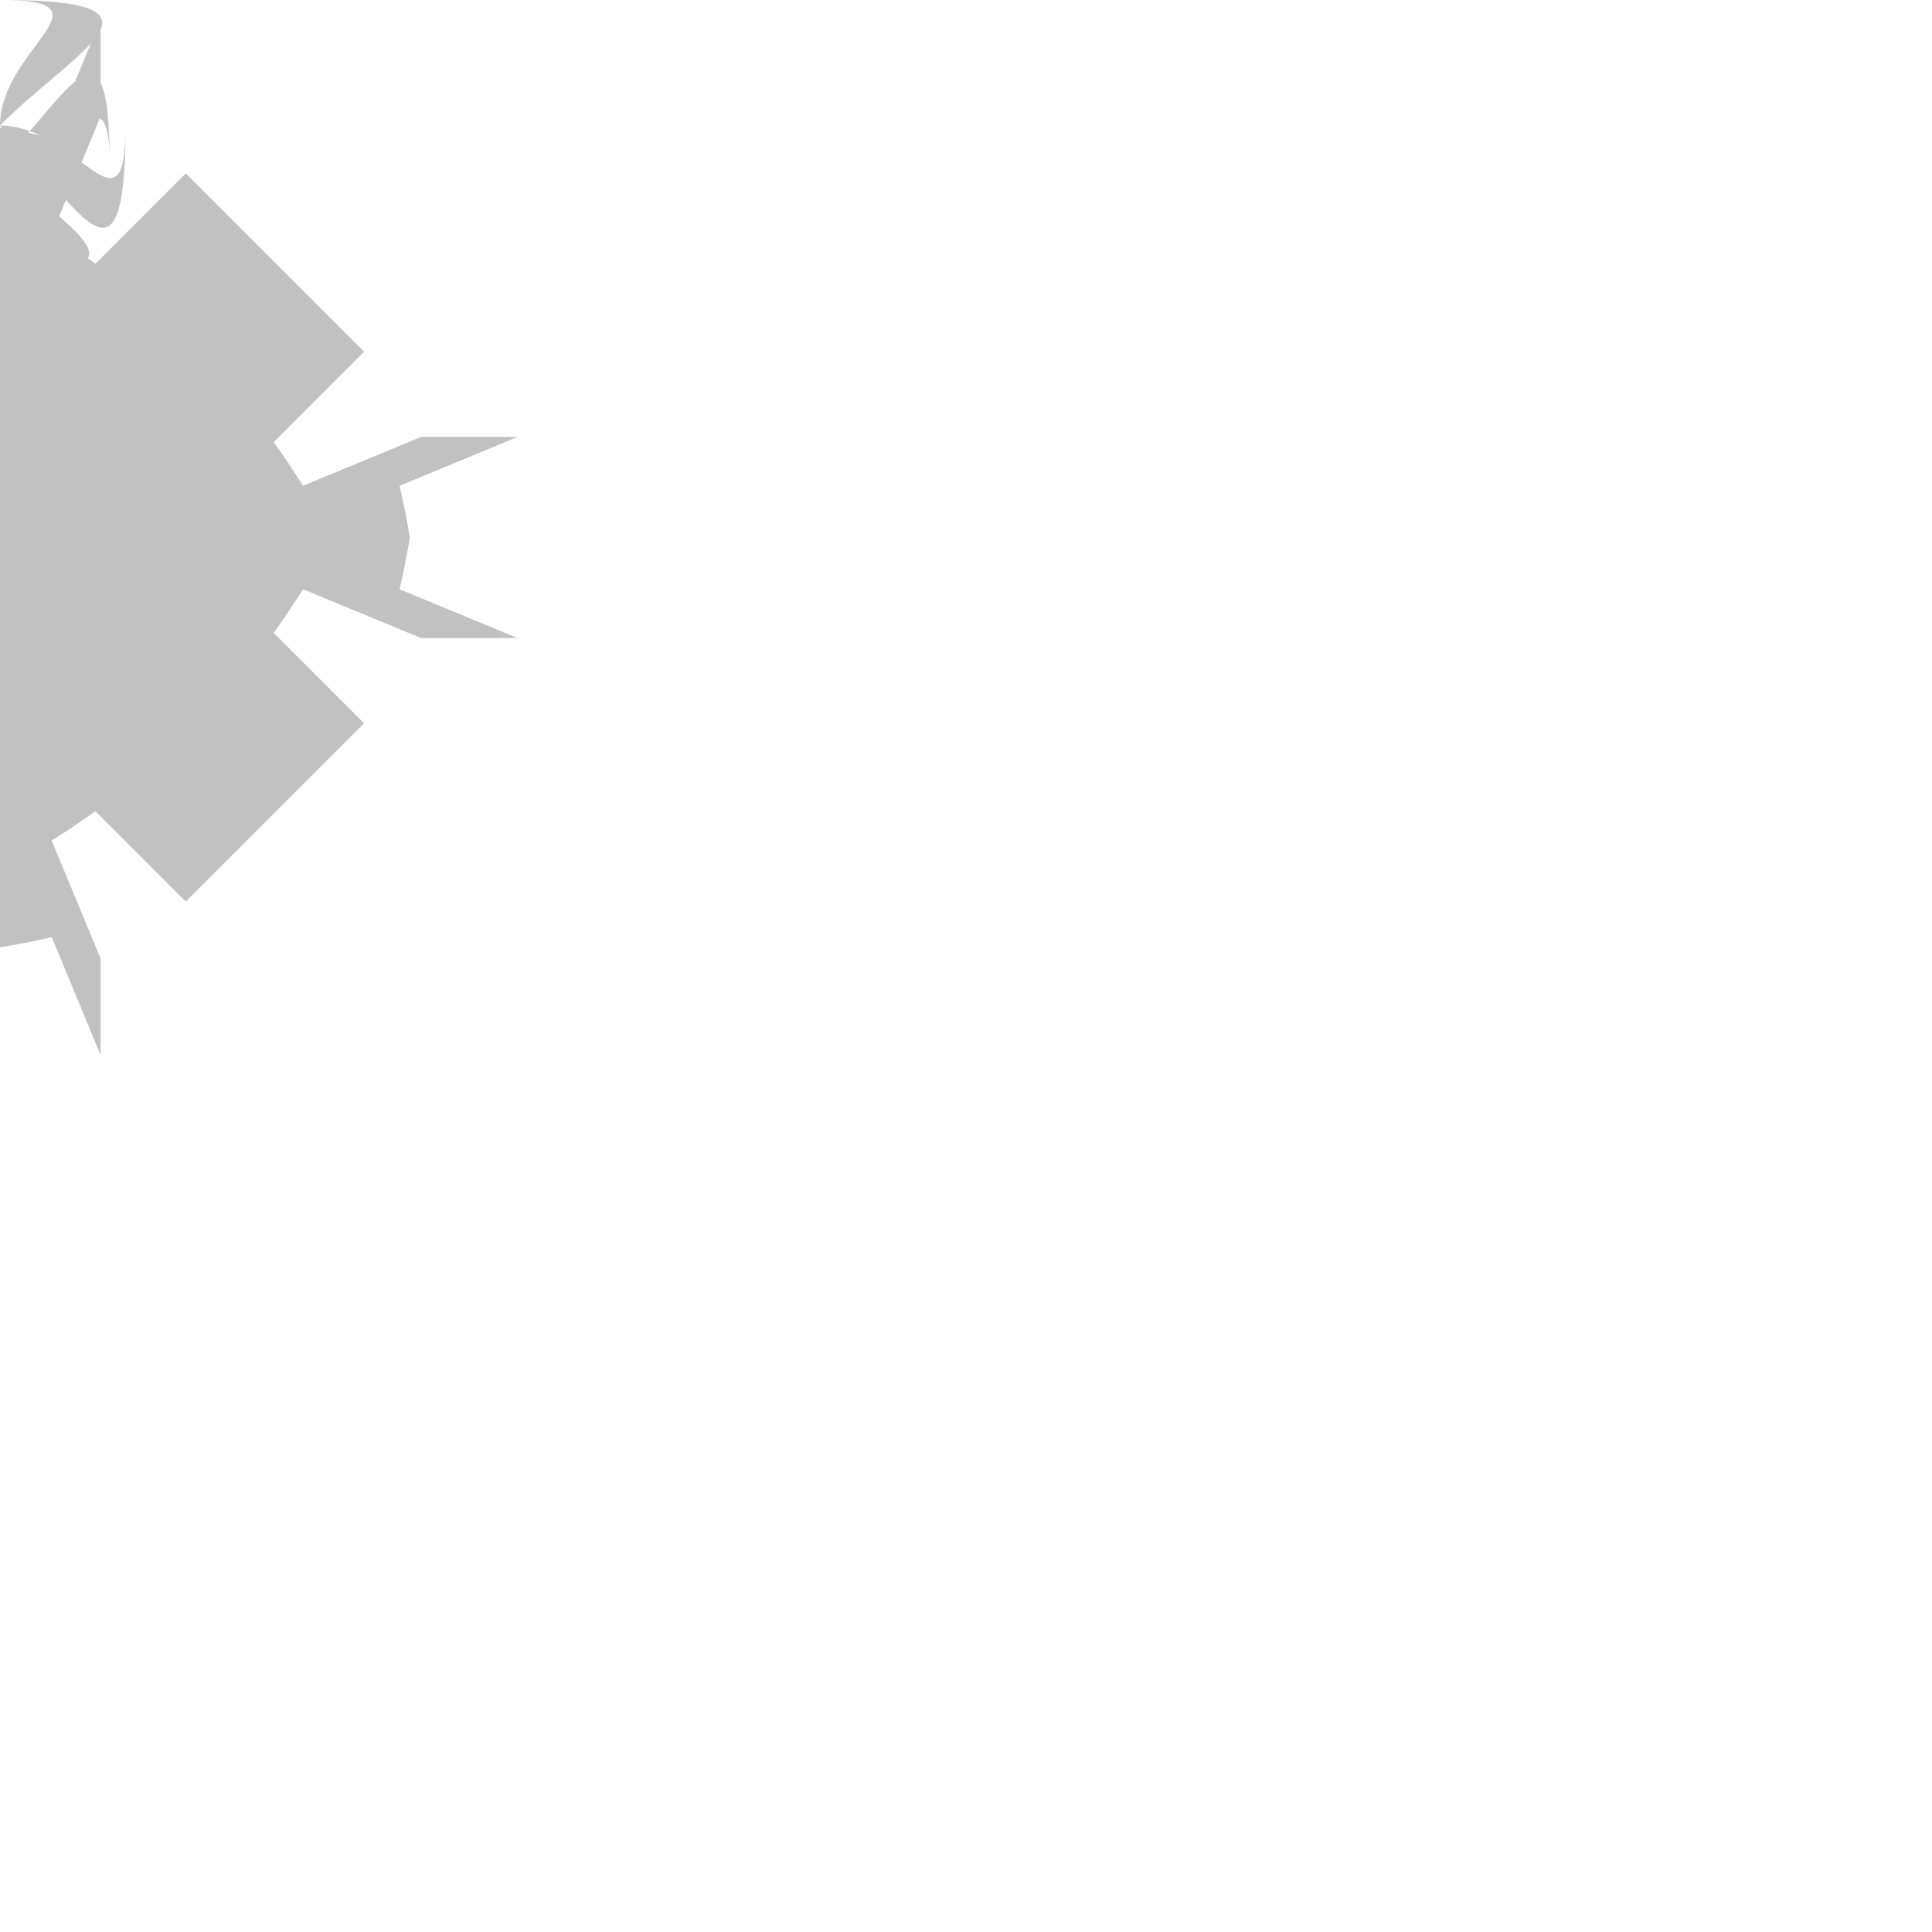 <?xml version="1.0" encoding="UTF-8"?>
<!DOCTYPE svg PUBLIC "-//W3C//DTD SVG 1.1//EN" "http://www.w3.org/Graphics/SVG/1.1/DTD/svg11.dtd">
<!-- Creator: CorelDRAW -->
<svg xmlns="http://www.w3.org/2000/svg" xml:space="preserve" width="0.09in" height="0.09in" style="shape-rendering:geometricPrecision; text-rendering:geometricPrecision; image-rendering:optimizeQuality; fill-rule:evenodd; clip-rule:evenodd"
viewBox="0 0 0.001 0.001"
 xmlns:xlink="http://www.w3.org/1999/xlink">
 <defs>
  <style type="text/css">
   <![CDATA[
    .fil0 {fill:#C2C1C1}
    .fil1 {fill:#C2C1C1;fill-rule:nonzero}
   ]]>
  </style>
 </defs>
 <g id="图层_x0020_18">
  <g id="_154495560">
   <path id="_154495128" class="fil0" d="M0 0l0 0 0 6.60922e-005c9.05317e-006,1.4615e-006 1.79845e-005,3.24777e-006 2.67941e-005,5.27763e-006l2.52514e-005 -6.10175e-005 0 4.99345e-005 -2.5292e-005 6.10987e-005c7.71346e-006,4.79046e-006 1.52645e-005,9.86511e-006 2.26532e-005,1.51427e-005l4.67679e-005 -4.67679e-005 9.22773e-005 9.22773e-005 -4.67679e-005 4.67679e-005c5.27763e-006,7.38868e-006 1.03523e-005,1.49398e-005 1.51427e-005,2.26532e-005l6.10987e-005 -2.5292e-005 4.99345e-005 0 -6.10175e-005 2.5292e-005c2.02986e-006,8.80958e-006 3.81613e-006,1.77004e-005 5.27763e-006,2.67535e-005l6.60922e-005 0 0 0 -6.60922e-005 0c-1.4615e-006,9.05317e-006 -3.24777e-006,1.79845e-005 -5.27763e-006,2.67941e-005l6.10175e-005 2.52514e-005 -4.99345e-005 0 -6.10987e-005 -2.5292e-005c-4.79046e-006,7.71346e-006 -9.86511e-006,1.52645e-005 -1.51427e-005,2.26532e-005l4.67679e-005 4.67679e-005 -9.22773e-005 9.22773e-005 -4.67679e-005 -4.67679e-005c-7.38868e-006,5.27763e-006 -1.49398e-005,1.03523e-005 -2.26532e-005,1.51427e-005l2.5292e-005 6.10987e-005 -0 4.99345e-005 -2.52514e-005 -6.10175e-005c-8.80958e-006,2.07046e-006 -1.7741e-005,3.81613e-006 -2.67941e-005,5.27763e-006l0 6.60922e-005 -0 0 0 -6.60922e-005c-9.05317e-006,-1.4615e-006 -1.79845e-005,-3.24777e-006 -2.67941e-005,-5.27763e-006l-2.52514e-005 6.10175e-005 -0 -4.99345e-005 2.5292e-005 -6.10987e-005c-7.71346e-006,-4.79046e-006 -1.52645e-005,-9.86511e-006 -2.26532e-005,-1.51427e-005l-4.67679e-005 4.67679e-005 -9.22773e-005 -9.22773e-005 4.67679e-005 -4.67679e-005c-5.27763e-006,-7.38868e-006 -1.03523e-005,-1.49398e-005 -1.51427e-005,-2.26532e-005l-6.10987e-005 2.5292e-005 -4.99345e-005 -0 6.10175e-005 -2.52514e-005c-2.07046e-006,-8.80958e-006 -3.81613e-006,-1.7741e-005 -5.27763e-006,-2.67941e-005l-6.60922e-005 0 0 -0 6.60922e-005 0c1.4615e-006,-9.05317e-006 3.24777e-006,-1.79439e-005 5.27763e-006,-2.67941e-005l-6.10175e-005 -2.52514e-005 4.99345e-005 -0 6.10987e-005 2.5292e-005c4.79046e-006,-7.71346e-006 9.86511e-006,-1.52645e-005 1.51427e-005,-2.26532e-005l-4.67679e-005 -4.67679e-005 9.22773e-005 -9.22773e-005 4.67679e-005 4.67679e-005c7.38868e-006,-5.27763e-006 1.49398e-005,-1.03523e-005 2.26532e-005,-1.51427e-005l-2.5292e-005 -6.10987e-005 0 -4.99345e-005 2.5292e-005 6.10175e-005c8.80958e-006,-2.02986e-006 1.7741e-005,-3.81613e-006 2.67535e-005,-5.27763e-006l0 -6.60922e-005zm6.52396e-005 0c0,0 0,0 0,0 0,0 -0,0 -0,0 -0,0 -0,-0 -0,-0 0,-0 0,-0 0,-0z"/>
   <path id="_154495272" class="fil1" d="M0 0c6.11393e-005,0 0,2.48049e-005 0,6.49555e-005l0 4.05972e-008 4.05972e-008 0c4.01506e-005,4.01912e-005 6.49555e-005,9.56063e-005 6.49555e-005,0 0,6.11393e-005 -2.48049e-005,0 -6.49555e-005,0l-4.05972e-008 0 0 4.05972e-008c-4.01912e-005,4.01506e-005 -9.56063e-005,6.49555e-005 -0,6.49555e-005 -6.11393e-005,0 -0,-2.48049e-005 -0,-6.49555e-005l0 -4.05972e-008 -4.05972e-008 0c-4.01506e-005,-4.01912e-005 -6.49555e-005,-9.56063e-005 -6.49555e-005,-0 0,-6.11393e-005 2.48049e-005,-0 6.49555e-005,-0l4.05972e-008 0 0 -4.05972e-008c4.01912e-005,-4.01506e-005 9.56063e-005,-6.49555e-005 0,-6.49555e-005zm0 8.46857e-005c-3.49947e-005,-3.50353e-005 -8.35084e-005,-5.67142e-005 -0,-5.67142e-005 -5.35071e-005,0 -0,2.16789e-005 -0,5.67142e-005l-4.05972e-008 4.05972e-008c-3.50353e-005,3.49947e-005 -5.67142e-005,8.35084e-005 -5.67142e-005,0 0,5.35071e-005 2.16789e-005,0 5.67142e-005,0l4.05972e-008 4.05972e-008c3.49947e-005,3.50353e-005 8.35084e-005,5.67142e-005 0,5.67142e-005 5.35071e-005,0 0,-2.16789e-005 0,-5.67142e-005l4.05972e-008 -4.05972e-008c3.50353e-005,-3.49947e-005 5.67142e-005,-8.35084e-005 5.67142e-005,-0 0,-5.35071e-005 -2.16789e-005,-0 -5.67142e-005,-0l-4.05972e-008 -4.05972e-008z"/>
  </g>
 </g>
</svg>
